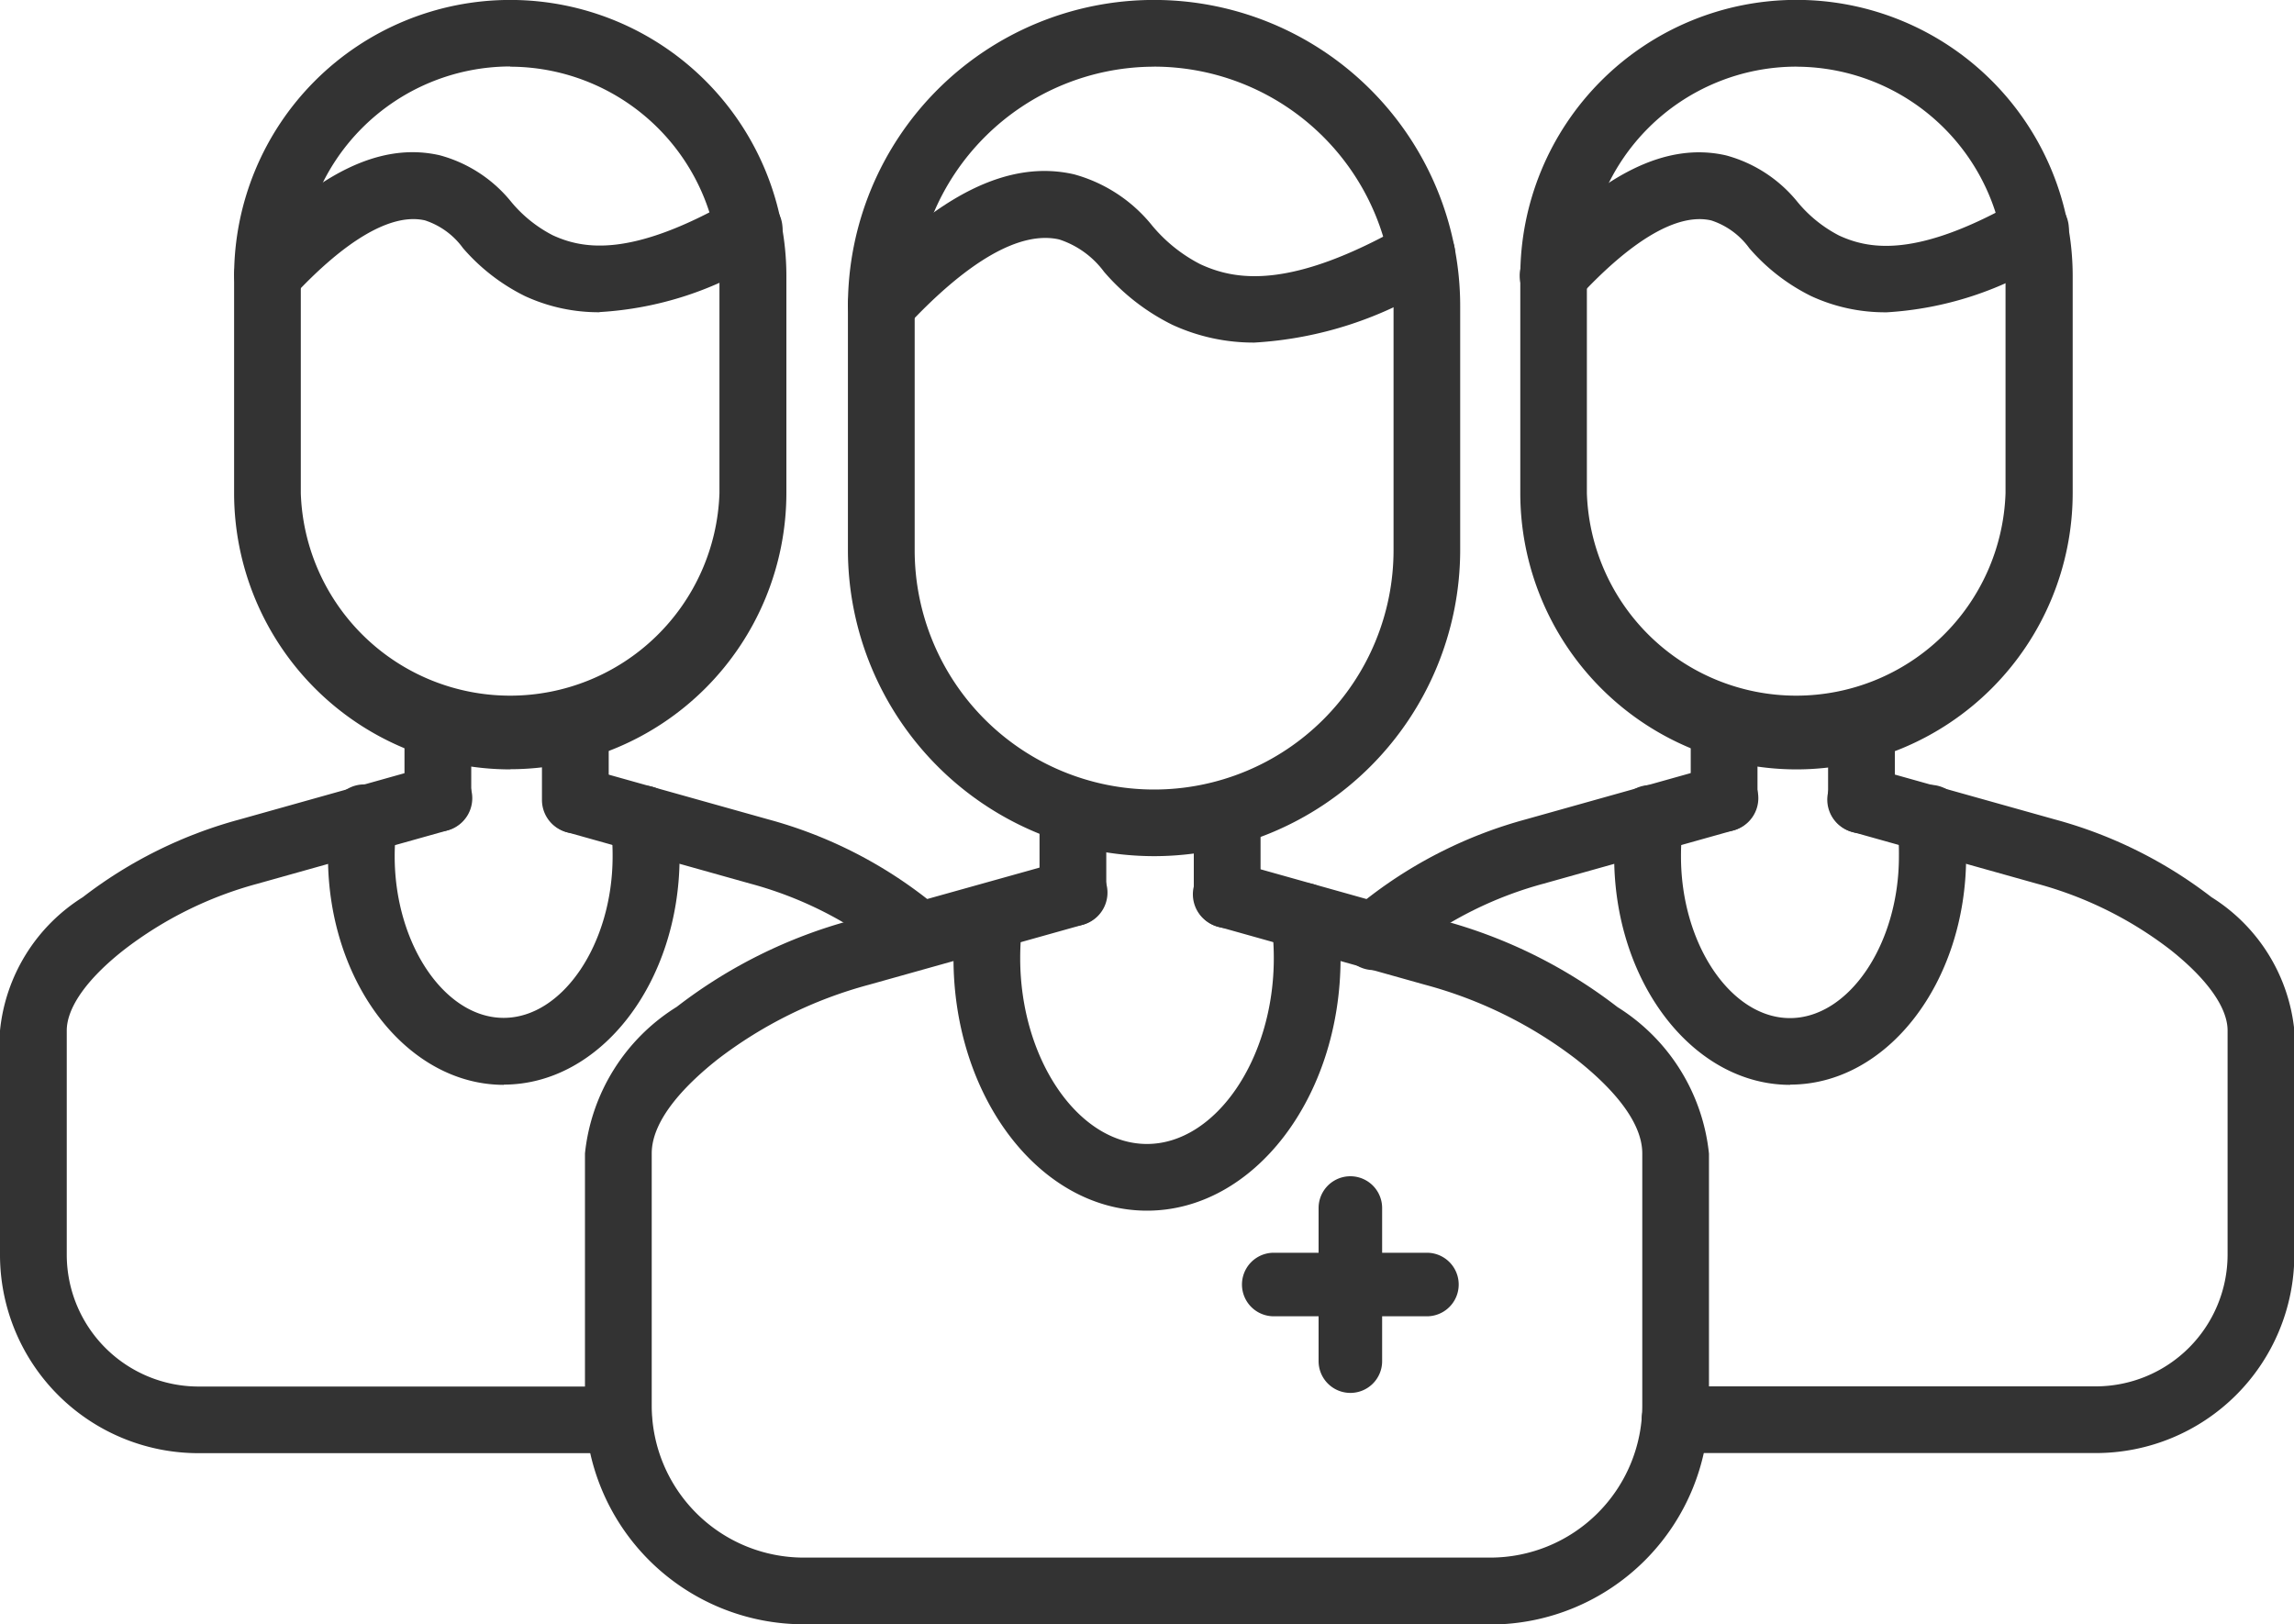 <svg xmlns="http://www.w3.org/2000/svg" width="40" height="28.325" viewBox="0 0 40 28.325"><g transform="translate(-908 -78.755)"><g transform="translate(908 78.755)"><g transform="translate(0 0)"><path d="M15.092,14.93A5.344,5.344,0,0,1,9.753,9.593V5.337a5.338,5.338,0,0,1,10.676,0V9.593a5.343,5.343,0,0,1-5.337,5.337m0-13.767a4.18,4.18,0,0,0-4.175,4.175V9.593a4.175,4.175,0,1,0,8.35,0V5.337a4.18,4.18,0,0,0-4.175-4.175" transform="translate(5.032)" fill="#333"/><path d="M22.517,23.224H10.54a3.816,3.816,0,0,1-3.811-3.811v-4.4a3.427,3.427,0,0,1,1.6-2.556,8.666,8.666,0,0,1,3.042-1.51L15.08,9.91a.582.582,0,1,1,.314,1.12l-3.712,1.041a7.531,7.531,0,0,0-2.638,1.3c-.524.414-1.151,1.034-1.151,1.642v4.4a2.651,2.651,0,0,0,2.647,2.648H22.517a2.652,2.652,0,0,0,2.648-2.648v-4.4c0-.608-.626-1.228-1.152-1.642a7.518,7.518,0,0,0-2.638-1.3l-3.6-1.011a.582.582,0,1,1,.314-1.12l3.6,1.011a8.674,8.674,0,0,1,3.044,1.51,3.429,3.429,0,0,1,1.595,2.556v4.4a3.816,3.816,0,0,1-3.811,3.811" transform="translate(3.471 5.101)" fill="#333"/><path d="M12.539,11.467a.582.582,0,0,1-.582-.582V9.664a.582.582,0,0,1,1.164,0v1.22a.582.582,0,0,1-.582.582" transform="translate(6.169 4.685)" fill="#333"/><path d="M14.314,11.5a.582.582,0,0,1-.582-.582V9.664a.582.582,0,0,1,1.164,0v1.251a.582.582,0,0,1-.582.582" transform="translate(7.084 4.685)" fill="#333"/><path d="M14.341,15.873c-1.86,0-3.373-1.975-3.373-4.4a5.819,5.819,0,0,1,.056-.816.582.582,0,0,1,1.152.165,4.609,4.609,0,0,0-.045.65c0,1.755,1.013,3.238,2.21,3.238s2.212-1.483,2.212-3.238a4.609,4.609,0,0,0-.045-.65.581.581,0,0,1,1.151-.165,5.819,5.819,0,0,1,.058.816c0,2.427-1.514,4.4-3.374,4.4" transform="translate(5.658 5.239)" fill="#333"/><path d="M16.841,4.959a3.377,3.377,0,0,1-1.433-.311,3.765,3.765,0,0,1-1.188-.922,1.582,1.582,0,0,0-.782-.565c-.682-.156-1.6.374-2.676,1.533A.582.582,0,1,1,9.909,3.9c1.41-1.522,2.647-2.137,3.787-1.875a2.64,2.64,0,0,1,1.367.9,2.684,2.684,0,0,0,.834.667c.609.282,1.566.456,3.574-.69a.581.581,0,0,1,.576,1.01,6.625,6.625,0,0,1-3.206,1.047" transform="translate(5.032 1.015)" fill="#333"/><path d="M22.3,13.417A4.821,4.821,0,0,1,17.487,8.6V4.814a4.816,4.816,0,0,1,9.632,0V8.6A4.822,4.822,0,0,1,22.3,13.417m0-12.255a3.656,3.656,0,0,0-3.652,3.652V8.6a3.652,3.652,0,0,0,7.3,0V4.814A3.657,3.657,0,0,0,22.3,1.163" transform="translate(9.022)" fill="#333"/><path d="M16,12.377a.582.582,0,0,1-.39-1.014c.1-.091.2-.177.309-.259a7.831,7.831,0,0,1,2.73-1.355l3.3-.926a.582.582,0,1,1,.315,1.12l-3.3.926a6.634,6.634,0,0,0-2.325,1.151c-.085.067-.168.136-.249.208a.585.585,0,0,1-.39.15" transform="translate(7.954 4.54)" fill="#333"/><path d="M26.8,20.79H19.465a.581.581,0,1,1,0-1.163H26.8A2.3,2.3,0,0,0,29.1,17.334V13.422c0-.4-.356-.9-1-1.41a6.634,6.634,0,0,0-2.325-1.151l-3.209-.9a.582.582,0,1,1,.314-1.12l3.209.9a7.792,7.792,0,0,1,2.73,1.355,3.105,3.105,0,0,1,1.445,2.325v3.913A3.461,3.461,0,0,1,26.8,20.79" transform="translate(9.742 4.549)" fill="#333"/><path d="M20.03,10.334a.582.582,0,0,1-.582-.582V8.665a.582.582,0,0,1,1.164,0V9.751a.582.582,0,0,1-.582.582" transform="translate(10.033 4.171)" fill="#333"/><path d="M21.61,10.361a.582.582,0,0,1-.582-.582V8.666a.582.582,0,1,1,1.164,0V9.779a.582.582,0,0,1-.582.582" transform="translate(10.848 4.171)" fill="#333"/><path d="M21.634,14.255c-1.69,0-3.067-1.786-3.067-3.981a5.347,5.347,0,0,1,.052-.735.582.582,0,1,1,1.152.165,3.912,3.912,0,0,0-.039.57c0,1.527.872,2.817,1.9,2.817s1.9-1.29,1.9-2.817A4.136,4.136,0,0,0,23.5,9.7a.582.582,0,1,1,1.152-.165,5.313,5.313,0,0,1,.052.735c0,2.2-1.376,3.981-3.068,3.981" transform="translate(9.579 4.663)" fill="#333"/><path d="M23.86,4.542a3.062,3.062,0,0,1-1.3-.282,3.421,3.421,0,0,1-1.079-.835,1.326,1.326,0,0,0-.664-.485c-.581-.135-1.381.332-2.318,1.346a.582.582,0,1,1-.853-.791c1.269-1.373,2.392-1.928,3.43-1.689a2.408,2.408,0,0,1,1.249.817,2.315,2.315,0,0,0,.722.581c.529.243,1.361.394,3.123-.612a.582.582,0,1,1,.578,1.01,5.952,5.952,0,0,1-2.885.941" transform="translate(9.022 0.904)" fill="#333"/><path d="M7.507,13.417A4.82,4.82,0,0,1,2.693,8.6V4.814a4.815,4.815,0,0,1,9.63,0V8.6a4.821,4.821,0,0,1-4.816,4.814m0-12.255A3.657,3.657,0,0,0,3.856,4.814V8.6a3.652,3.652,0,0,0,7.3,0V4.814A3.657,3.657,0,0,0,7.507,1.163" transform="translate(1.389)" fill="#333"/><path d="M10.781,20.8H3.456A3.46,3.46,0,0,1,0,17.343V13.43a3.11,3.11,0,0,1,1.443-2.325A7.8,7.8,0,0,1,4.175,9.75l3.3-.926a.582.582,0,1,1,.314,1.12l-3.3.926a6.634,6.634,0,0,0-2.325,1.151c-.646.506-1,1.008-1,1.41v3.913a2.3,2.3,0,0,0,2.294,2.294h7.325a.581.581,0,1,1,0,1.163" transform="translate(0 4.541)" fill="#333"/><path d="M12.792,12.333a.579.579,0,0,1-.384-.144c-.071-.062-.144-.121-.217-.18A6.631,6.631,0,0,0,9.866,10.86l-3.208-.9a.582.582,0,0,1,.314-1.12l3.209.9a7.782,7.782,0,0,1,2.73,1.357c.089.07.179.142.264.218a.581.581,0,0,1-.384,1.019" transform="translate(3.216 4.549)" fill="#333"/><path d="M5.235,10.334a.582.582,0,0,1-.582-.582V8.665a.582.582,0,0,1,1.164,0V9.751a.582.582,0,0,1-.582.582" transform="translate(2.4 4.171)" fill="#333"/><path d="M6.816,10.361a.582.582,0,0,1-.582-.582V8.666a.582.582,0,1,1,1.164,0V9.779a.582.582,0,0,1-.582.582" transform="translate(3.216 4.171)" fill="#333"/><path d="M6.84,14.255c-1.69,0-3.067-1.786-3.067-3.981a5.313,5.313,0,0,1,.052-.735A.582.582,0,1,1,4.977,9.7a3.911,3.911,0,0,0-.041.57c0,1.527.872,2.817,1.9,2.817s1.9-1.29,1.9-2.817A4.153,4.153,0,0,0,8.7,9.7a.581.581,0,1,1,1.151-.165,5.15,5.15,0,0,1,.053.735c0,2.2-1.376,3.981-3.068,3.981" transform="translate(1.946 4.663)" fill="#333"/><path d="M9.064,4.542a3.06,3.06,0,0,1-1.3-.282,3.439,3.439,0,0,1-1.079-.835,1.326,1.326,0,0,0-.664-.485c-.578-.133-1.382.332-2.319,1.345a.581.581,0,1,1-.853-.79C4.118,2.119,5.241,1.566,6.28,1.805a2.408,2.408,0,0,1,1.249.817A2.315,2.315,0,0,0,8.25,3.2c.529.243,1.361.394,3.123-.612a.582.582,0,1,1,.578,1.01,5.961,5.961,0,0,1-2.886.941" transform="translate(1.389 0.903)" fill="#333"/></g></g><g transform="translate(929.657 99.267)"><g transform="translate(0 0)"><path d="M1.541,3.984A.554.554,0,0,1,.987,3.43V.76a.554.554,0,1,1,1.108,0V3.43a.553.553,0,0,1-.553.554" transform="translate(0.348 -0.206)" fill="#333"/><path d="M3.224,2.3H.553a.554.554,0,0,1,0-1.108H3.224a.554.554,0,0,1,0,1.108" transform="translate(0 0.142)" fill="#333"/></g></g></g></svg>